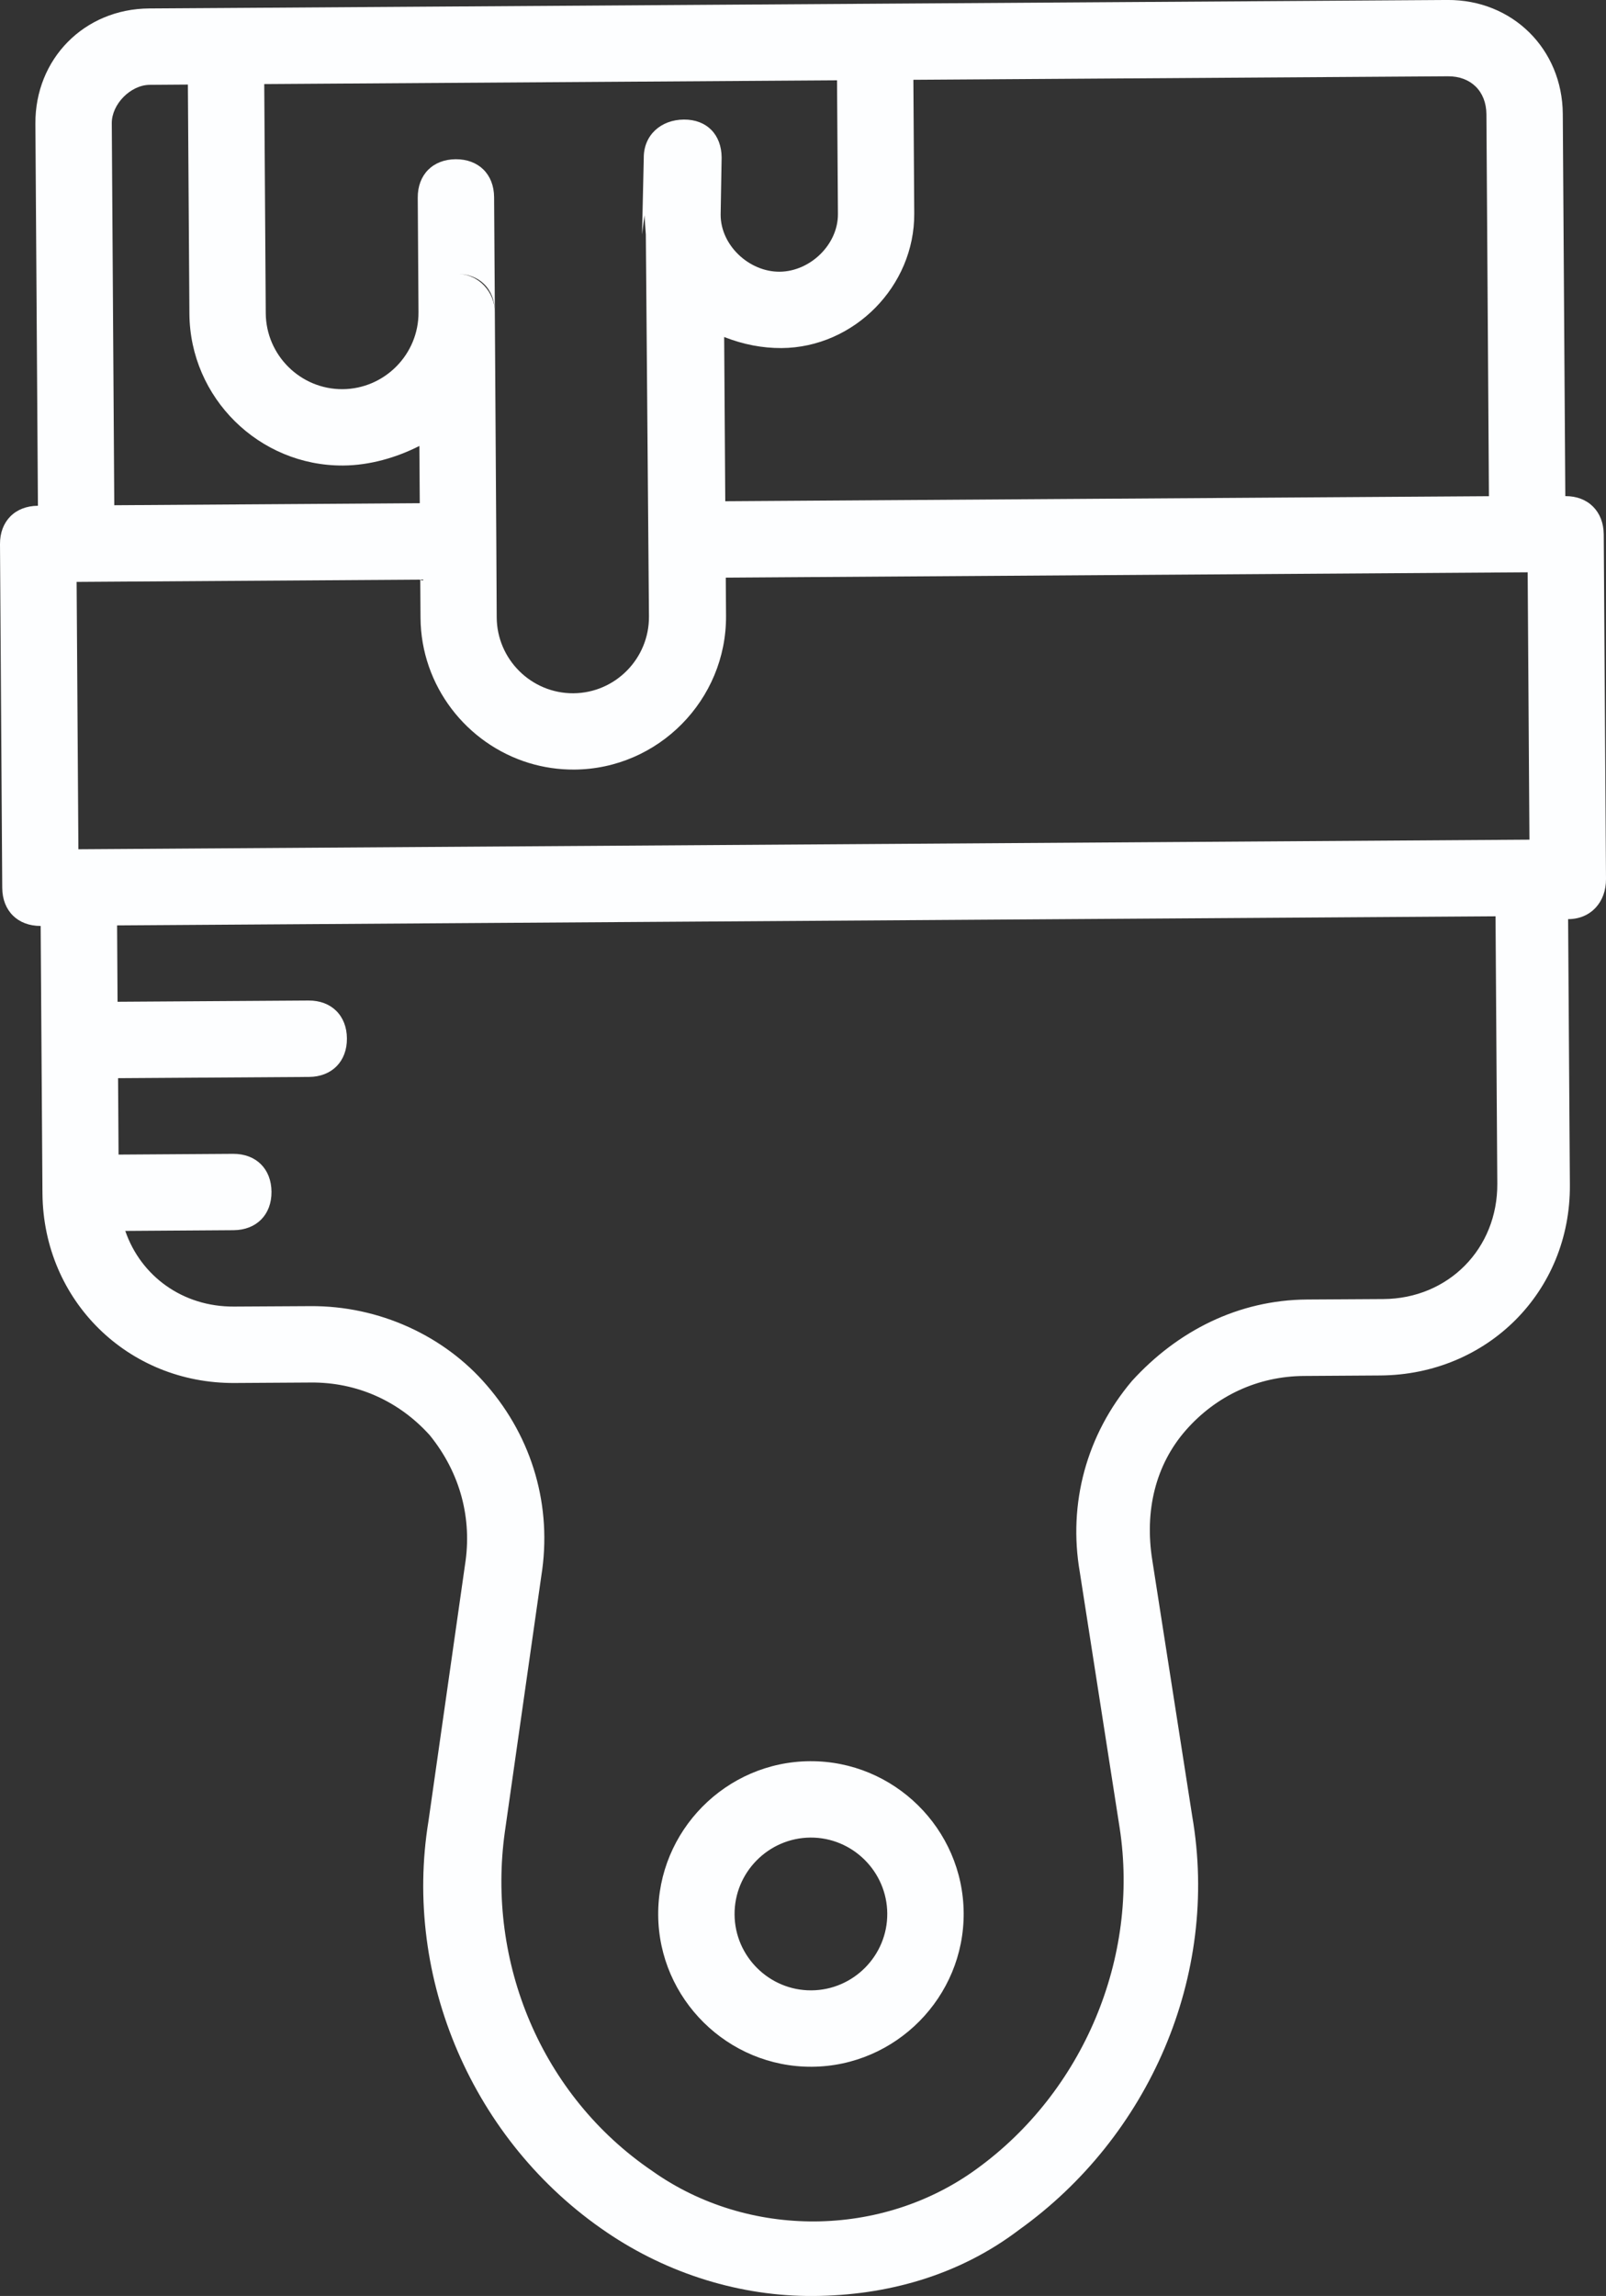 <svg version="1.1" id="图层_1" x="0px" y="0px" width="81.721px" height="116.793px" viewBox="0 0 81.721 116.793" enable-background="new 0 0 81.721 116.793" xml:space="preserve" xmlns="http://www.w3.org/2000/svg" xmlns:xlink="http://www.w3.org/1999/xlink" xmlns:xml="http://www.w3.org/XML/1998/namespace">
  <rect x="0" y="0" width="81.721" height="116.793" fill="#333333" stroke="none"/>
  <path fill="#FDFEFF" d="M81.721,44.714l-0.115-17.528c-0.008-1.164-0.79-1.957-1.955-1.949l-0.129-19.44
	c-0.022-3.304-2.563-5.819-5.869-5.798l-29.144,0.19l-33.03,0.217L7.591,0.43C4.29,0.451,1.778,2.995,1.801,6.3L1.93,25.728H1.929
	C0.765,25.736-0.009,26.518,0,27.684L0.114,45.17c0.009,1.166,0.792,1.938,1.955,1.932l0.091,13.554
	c-0.004-0.461-0.001-0.189,0.001,0.066c0.047,5.432,4.347,9.665,9.779,9.63l3.888-0.024c2.332-0.017,4.474,0.94,6.041,2.682
	c1.565,1.932,2.164,4.26,1.792,6.594l-1.858,13.031c-1.307,7.973,2.246,16.307,9.078,20.926c3.12,2.117,6.82,3.26,10.511,3.234
	c3.694-0.023,7.38-1.021,10.472-3.373c6.576-4.707,10.213-12.894,8.8-21.045l-2.029-13.004c-0.404-2.523,0.164-4.857,1.705-6.617
	c1.543-1.76,3.676-2.746,6.006-2.762l3.887-0.025c5.441-0.035,9.688-4.256,9.65-9.694l-0.09-13.519h0.002
	C80.957,46.754,81.729,45.88,81.721,44.714z M46.521,10.859l-0.044-6.8L73.68,3.881c1.166-0.008,1.948,0.764,1.956,1.93l0.128,19.43
	l-38.859,0.256l-0.056-8.354c0.978,0.383,1.947,0.568,2.919,0.563C43.459,17.682,46.546,14.553,46.521,10.859z M42.592,4.086
	l0.046,6.799c0.01,1.555-1.411,2.924-2.966,2.937c-1.553,0.01-3.002-1.342-3.002-2.896c0-0.002,0-0.004,0-0.006l0.05-2.908
	c-0.007-1.166-0.757-1.938-1.921-1.93c-1.167,0.008-2.051,0.789-2.041,1.955l-0.088,3.887c0,0.002,0,0.004,0,0.006l0.123-0.979
	l0.07,0.979l0.159,19.424c0.017,2.139-1.706,3.896-3.843,3.912c-2.139,0.014-3.891-1.723-3.904-3.859l-0.021-3.887l-0.075-11.66
	c-0.008-0.971-0.787-1.938-1.954-1.93c1.167-0.008,1.948,0.764,1.956,1.93l-0.039-5.828c-0.007-1.168-0.788-1.939-1.954-1.932
	c-1.168,0.008-1.938,0.789-1.931,1.957l0.038,5.828c0.015,2.139-1.723,3.896-3.86,3.912c-2.139,0.014-3.896-1.723-3.912-3.861
	L13.446,4.277L42.592,4.086z M7.617,4.316l1.943-0.014L9.638,15.96c0.028,4.275,3.546,7.748,7.823,7.721
	c1.358-0.008,2.717-0.406,3.879-0.996l0.02,2.913l-5.182,0.035L5.815,25.701L5.688,6.271C5.681,5.301,6.646,4.322,7.617,4.316z
	 M70.397,66.082l-3.885,0.023c-3.498,0.023-6.596,1.598-8.911,4.141c-2.313,2.734-3.261,6.238-2.655,9.73l2.027,13.006
	c1.018,6.602-1.854,13.42-7.268,17.344c-4.834,3.529-11.636,3.572-16.517,0.109c-5.662-3.85-8.425-10.633-7.499-17.246l1.857-13.031
	c0.56-3.5-0.435-6.99-2.782-9.695c-2.156-2.512-5.471-4.045-8.966-4.021l-3.886,0.022c-2.617,0.02-4.749-1.555-5.537-3.848
	c0,0-0.076-0.223,0,0l5.511-0.037c1.166-0.008,1.938-0.791,1.929-1.953c-0.007-1.168-0.788-1.938-1.954-1.931l-5.828,0.038l0,0
	l-0.025-3.887l9.715-0.063c1.166-0.008,1.938-0.791,1.93-1.957c-0.007-1.164-0.79-1.938-1.954-1.93l-9.717,0.063l-0.024-3.884
	l70.142-0.463l0.09,13.6C76.211,63.516,73.702,66.059,70.397,66.082z M3.989,43.201l-0.09-13.6l17.486-0.115l0.013,1.941
	c0.023,3.473,2.352,6.417,5.517,7.385c0.729,0.223,1.506,0.341,2.308,0.336c4.273-0.027,7.749-3.549,7.721-7.822l-0.013-1.942
	l40.804-0.271l0.09,13.6L3.989,43.201z M41.212,89.591c-4.274,0.027-7.748,3.546-7.72,7.822c0.027,4.273,3.548,7.748,7.821,7.721
	c4.274-0.028,7.751-3.549,7.723-7.821C49.009,93.035,45.486,89.562,41.212,89.591z M41.288,101.248
	c-2.136,0.015-3.896-1.723-3.91-3.858c-0.015-2.14,1.725-3.897,3.858-3.914c2.14-0.015,3.898,1.726,3.912,3.862
	C45.164,99.475,43.428,101.234,41.288,101.248z" class="color c1"/>
</svg>